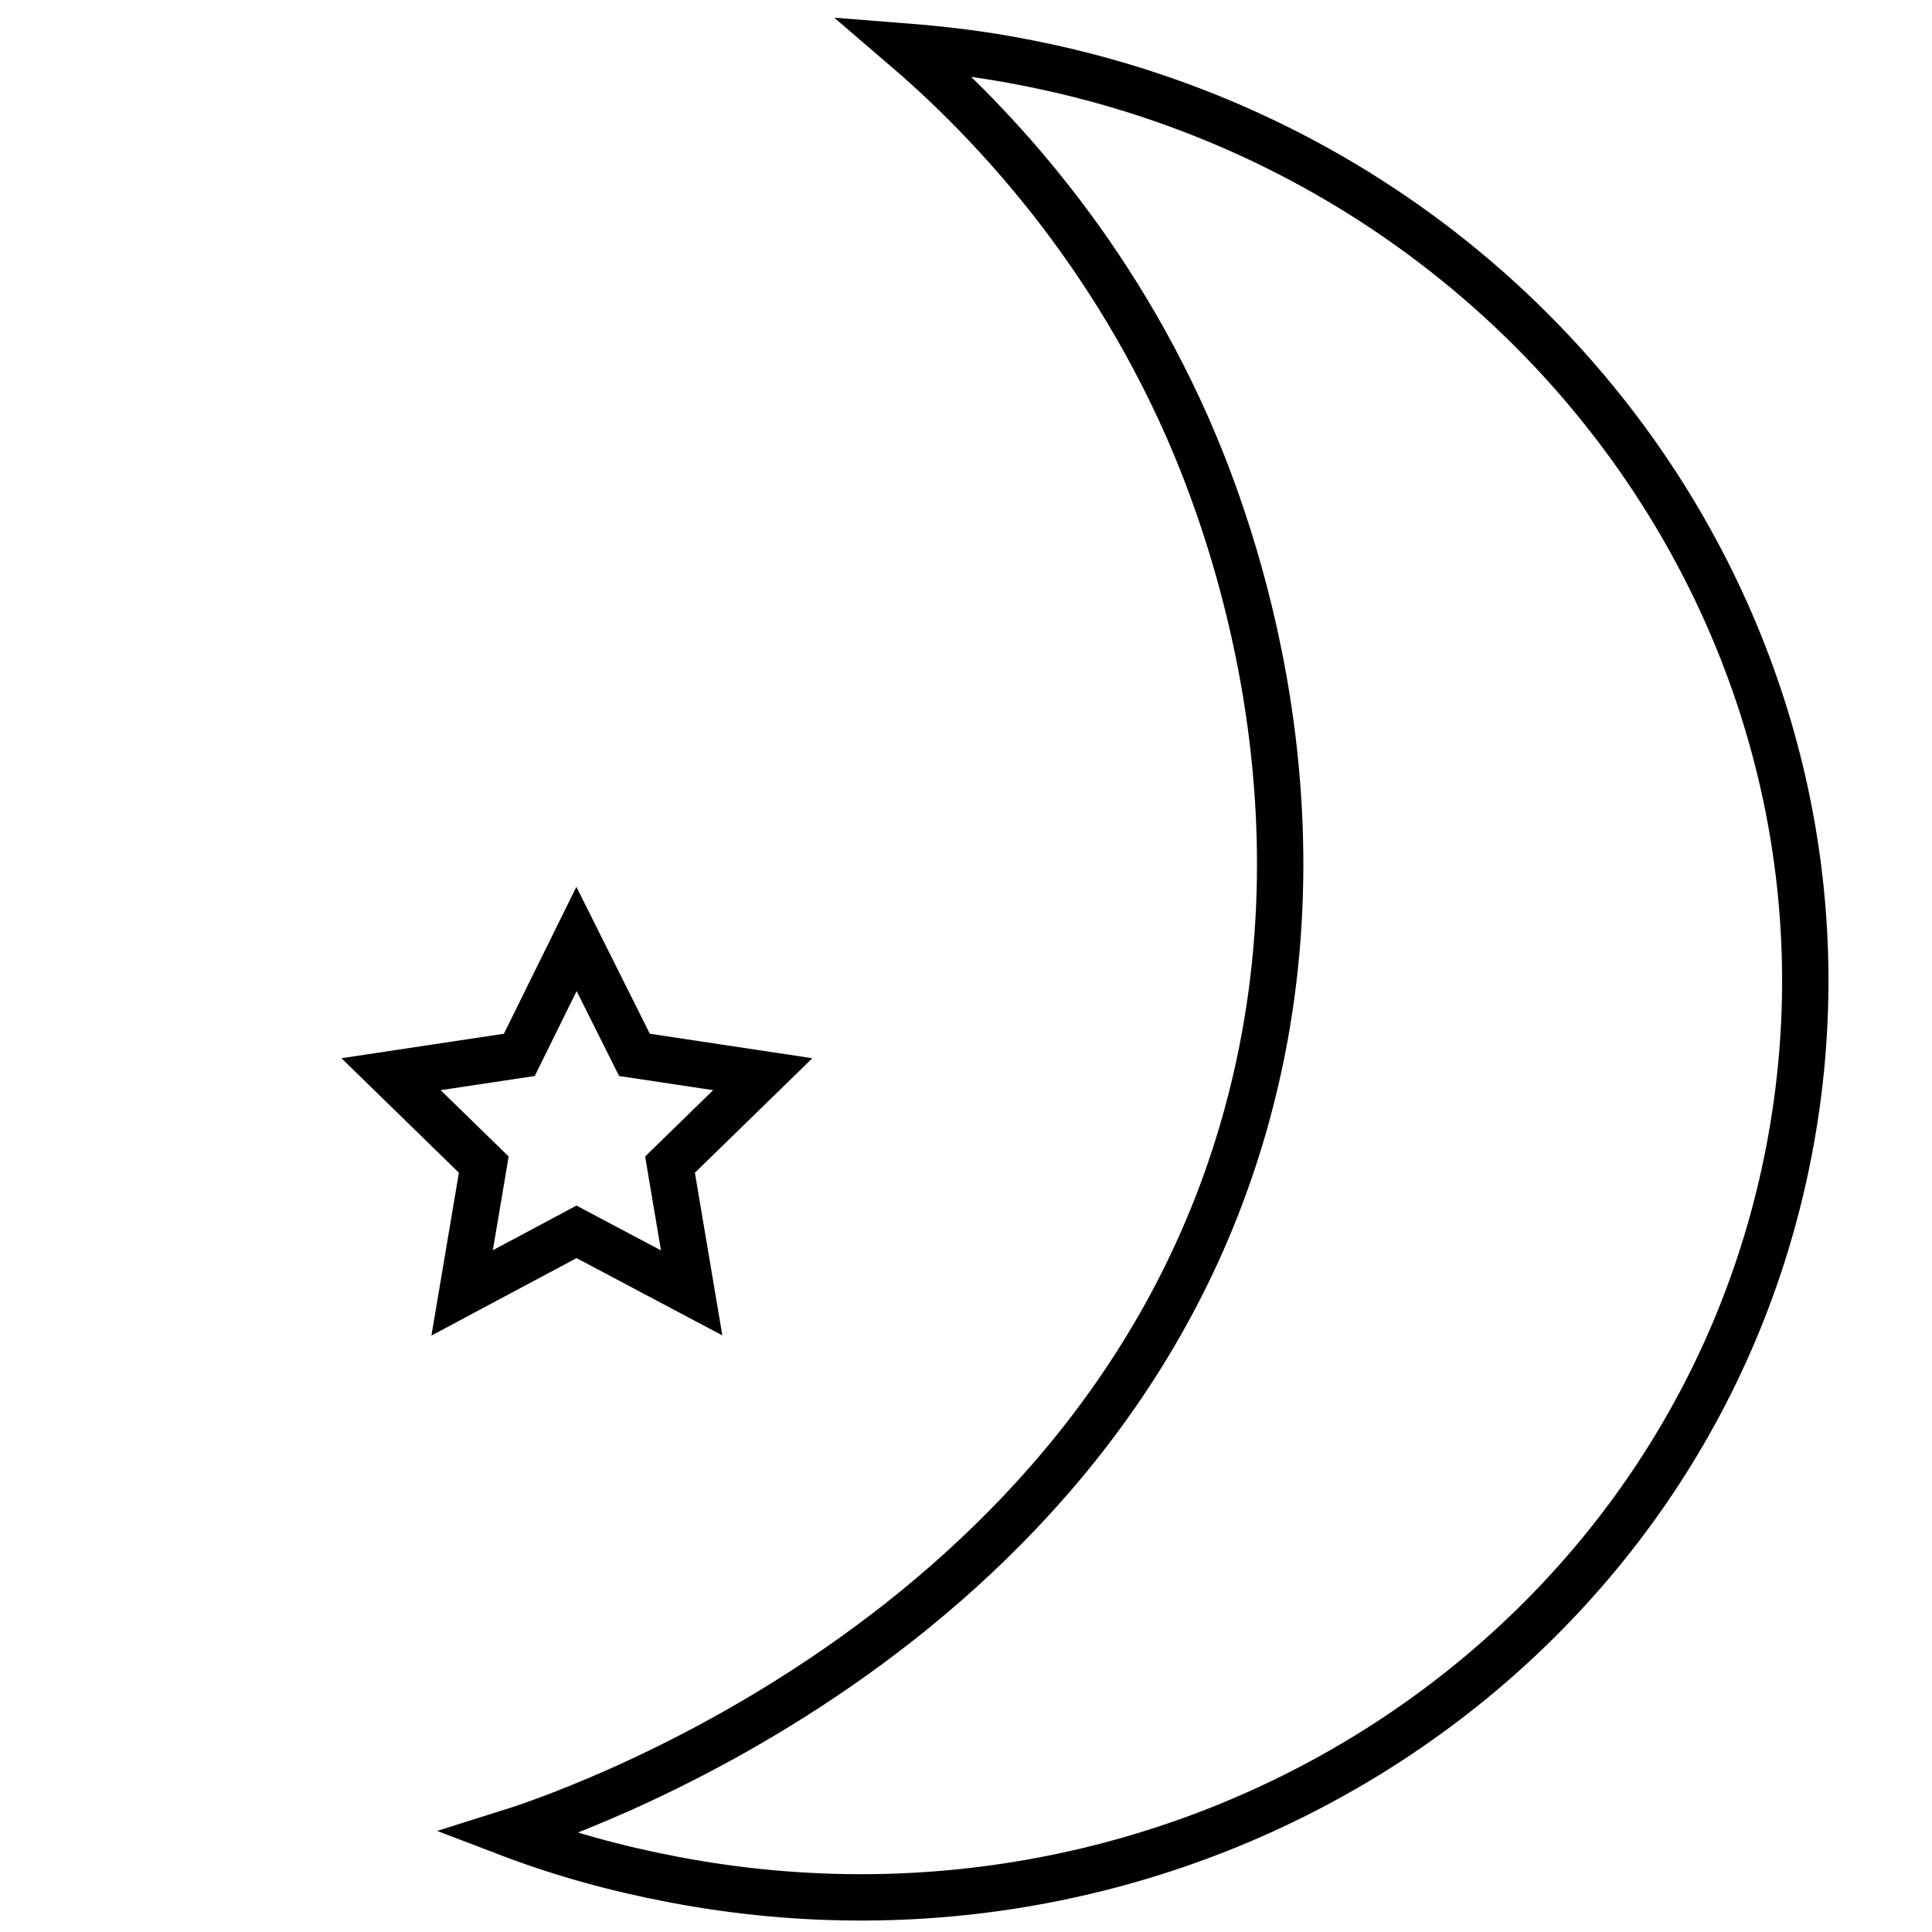 <?xml version="1.0" encoding="utf-8"?>
<!-- Generator: Adobe Illustrator 22.1.0, SVG Export Plug-In . SVG Version: 6.00 Build 0)  -->
<svg version="1.1" id="Layer_1" xmlns="http://www.w3.org/2000/svg" xmlns:xlink="http://www.w3.org/1999/xlink" x="0px" y="0px"
	 viewBox="0 0 250 250" style="enable-background:new 0 0 250 250;" xml:space="preserve">
<style type="text/css">
	.st0{fill:none;stroke:#000000;stroke-width:6;stroke-miterlimit:10;}
</style>
<g id="Moon">
	<path class="st0" d="M132.2,8c-5.1-1-10.2-1.6-15.3-2c9.7,8.3,25.8,24.4,36.8,49.4c4.2,9.6,19.2,46.5,7.7,88.7
		c-18.6,68.4-90.6,91.5-95.7,93.1c6.8,2.6,14,4.6,21.4,6c67.3,12.9,131.9-29.3,144.4-94.3S199.5,20.8,132.2,8z"/>
</g>
<g id="Star">
	<polygon class="st0" points="74.6,121.5 82.1,136.5 98.7,139 86.7,150.7 89.5,167.3 74.6,159.4 59.8,167.3 62.6,150.7 50.6,139 
		67.2,136.5 	"/>
</g>
</svg>
